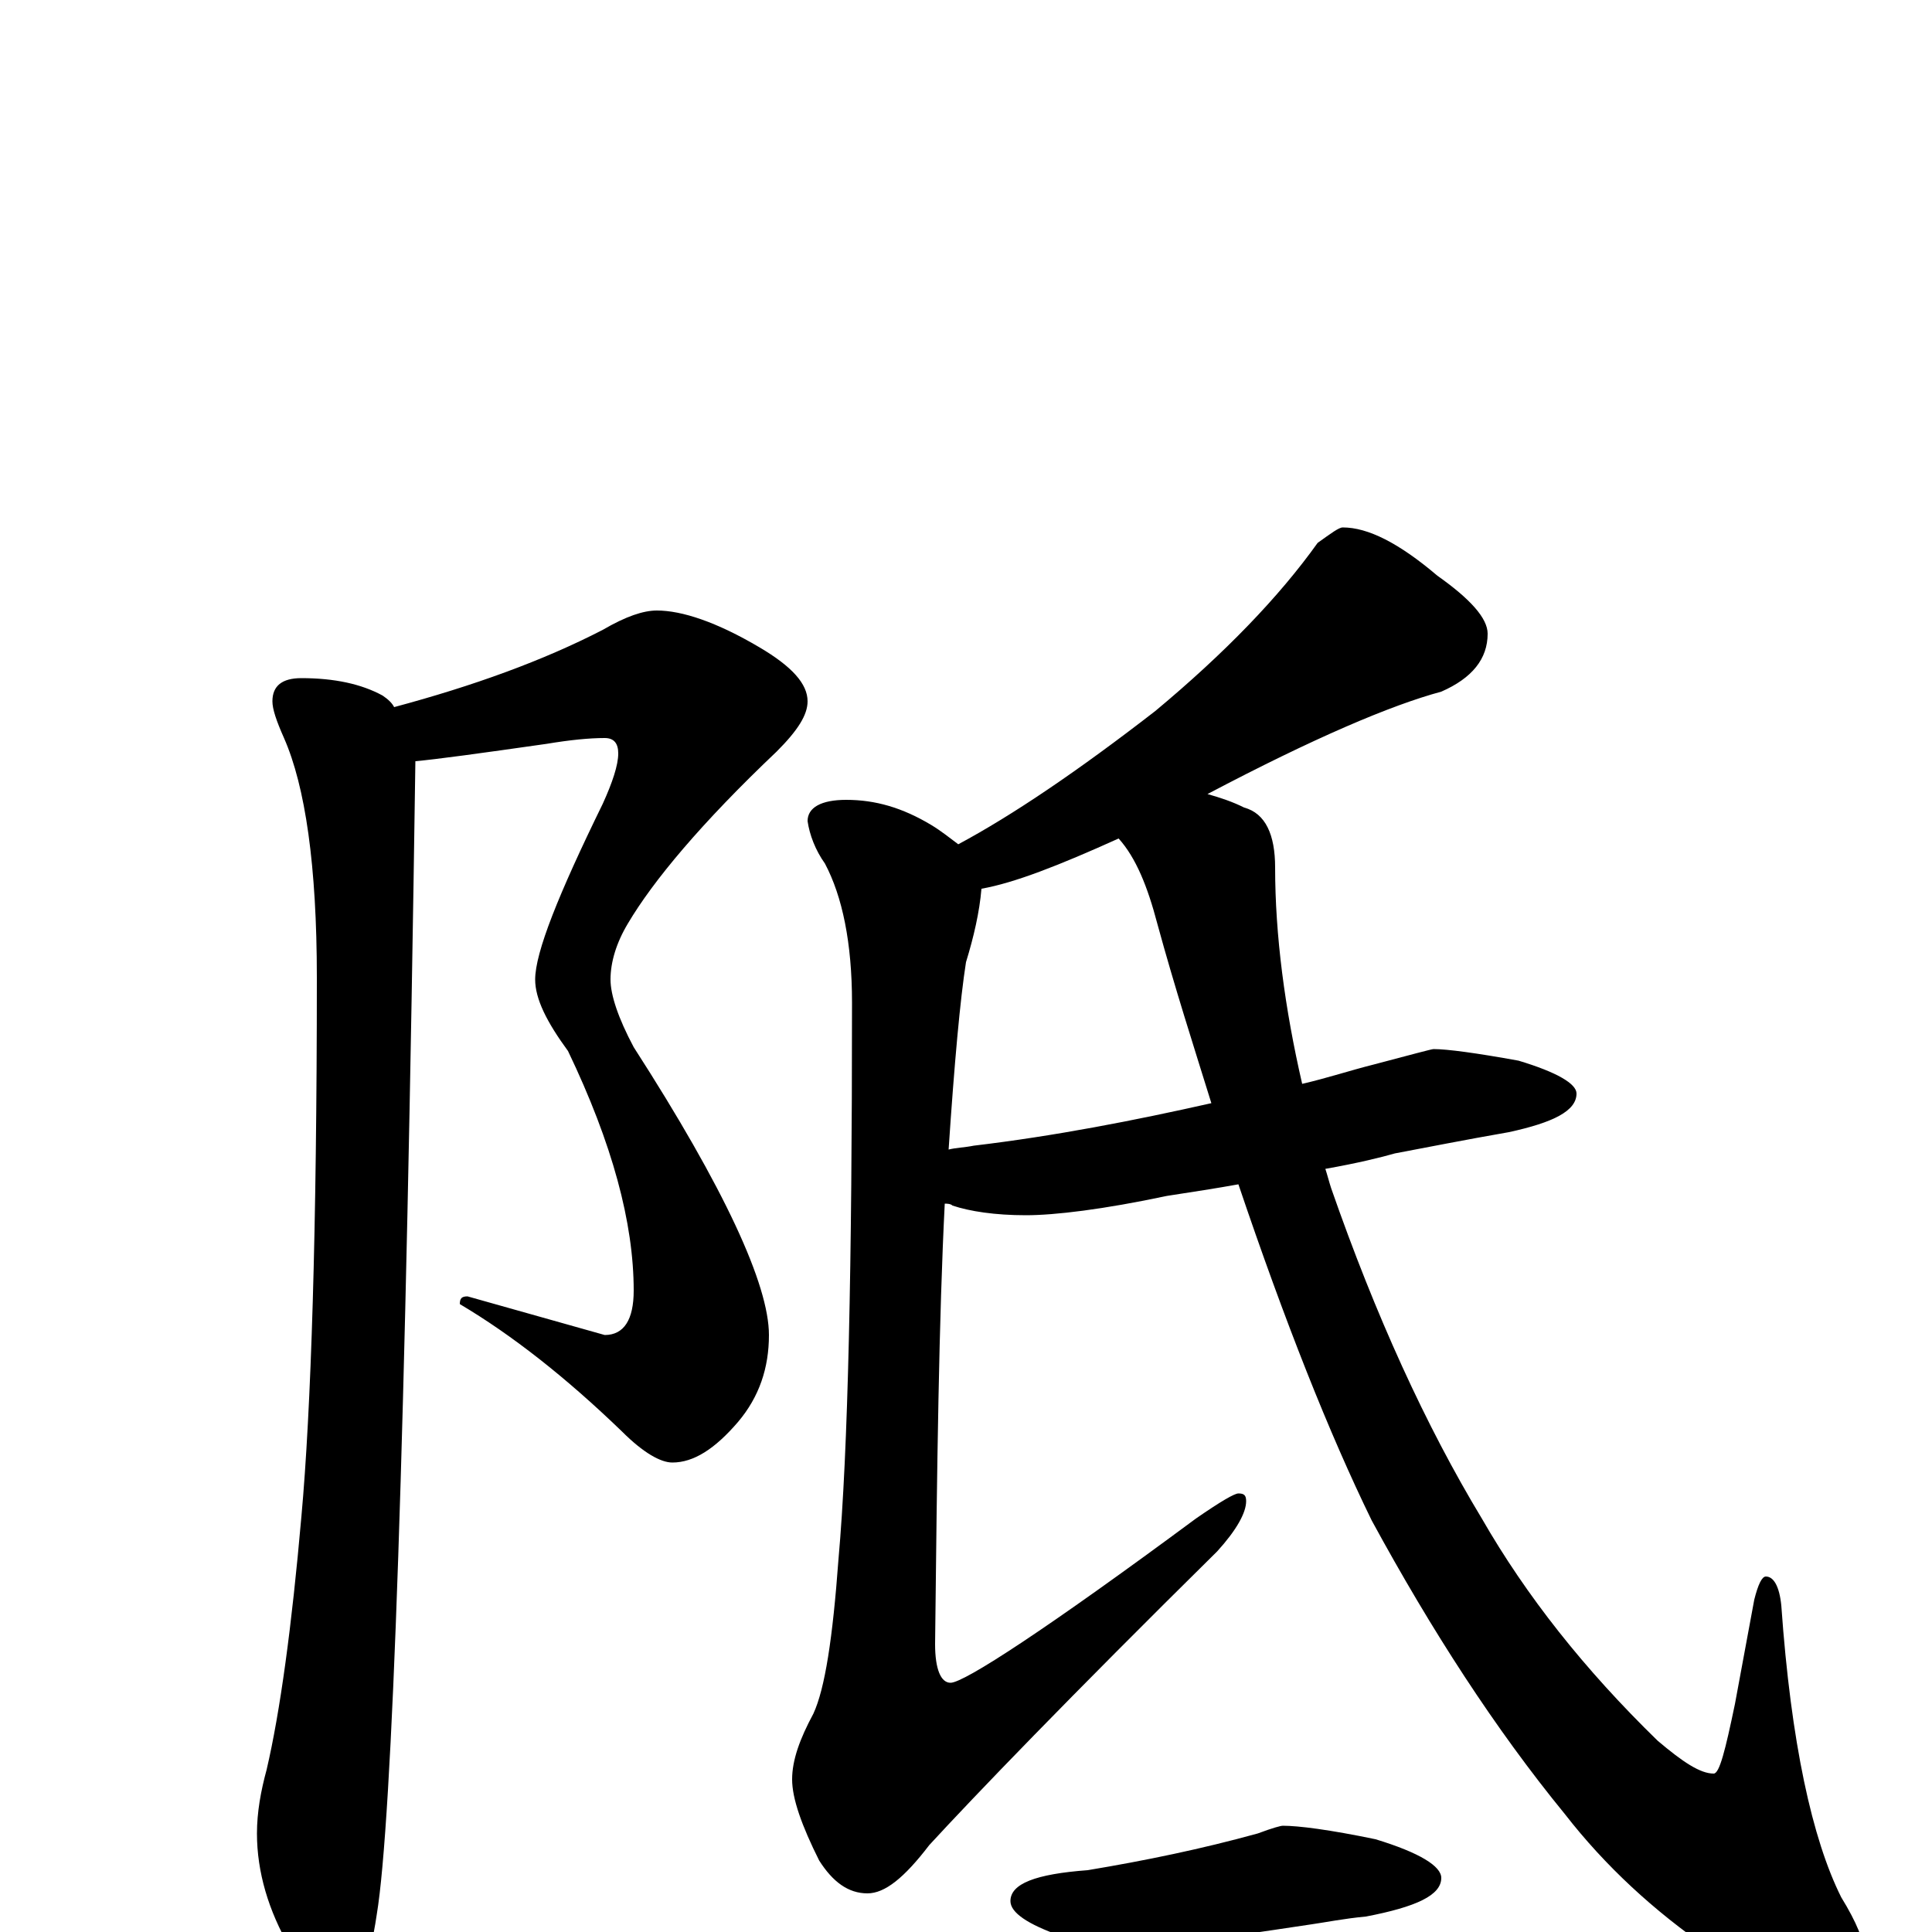 <?xml version="1.0" encoding="utf-8" ?>
<!DOCTYPE svg PUBLIC "-//W3C//DTD SVG 1.1//EN" "http://www.w3.org/Graphics/SVG/1.1/DTD/svg11.dtd">
<svg version="1.1" id="Layer_1" xmlns="http://www.w3.org/2000/svg" xmlns:xlink="http://www.w3.org/1999/xlink" x="0px" y="145px" width="1000px" height="1000px" viewBox="0 0 1000 1000" enable-background="new 0 0 1000 1000" xml:space="preserve">
<g id="Layer_1">
<path id="glyph" transform="matrix(1 0 0 -1 0 1000)" d="M340,684C353,684 371,678 393,665C410,655 418,646 418,637C418,630 413,622 402,611C363,574 338,544 325,522C319,512 316,502 316,493C316,485 320,473 328,458C375,385 398,335 398,309C398,292 393,277 382,264C370,250 359,243 348,243C342,243 333,248 322,259C293,287 265,309 238,325C238,328 239,329 242,329l71,-20C323,309 328,317 328,332C328,367 317,408 294,456C283,471 277,483 277,493C277,507 289,537 312,584C317,595 320,604 320,610C320,615 318,618 313,618C305,618 295,617 283,615C248,610 226,607 215,606C210,256 203,57 195,9C191,-18 185,-31 176,-31C167,-31 159,-23 150,-8C139,11 133,31 133,51C133,62 135,73 138,84C145,114 151,158 156,215C161,270 164,363 164,494C164,552 158,593 147,618C143,627 141,633 141,637C141,645 146,649 156,649C173,649 187,646 198,640C201,638 203,636 204,634C245,645 281,658 312,674C324,681 333,684 340,684M695,727C708,727 724,719 744,702C761,690 770,680 770,672C770,659 762,649 746,642C720,635 680,618 625,589C632,587 638,585 644,582C655,579 660,568 660,551C660,516 665,478 674,439C687,442 699,446 711,449C730,454 741,457 742,457C749,457 764,455 786,451C806,445 816,439 816,434C816,425 804,419 781,414C758,410 738,406 722,403C715,401 703,398 686,395C687,392 688,388 689,385C712,319 738,262 767,214C790,174 820,136 858,99C871,88 880,82 887,82C890,82 893,94 898,118l10,54C910,180 912,184 914,184C918,184 921,179 922,169C927,98 938,48 953,18C961,5 965,-5 965,-11C965,-24 958,-31 945,-31C932,-31 912,-24 885,-9C856,11 831,34 810,61C774,105 741,156 710,213C688,258 665,316 641,387C630,385 617,383 604,381C571,374 546,371 531,371C515,371 502,373 493,376C492,377 490,377 489,377C486,318 485,242 484,149C484,136 487,129 492,129C499,129 542,157 619,214C632,223 639,227 641,227C644,227 645,226 645,223C645,217 640,208 630,197C553,121 504,70 481,45C468,28 458,20 449,20C439,20 431,26 424,37C415,55 410,69 410,79C410,89 414,100 421,113C427,126 431,152 434,193C439,249 441,345 441,481C441,512 436,536 427,553C422,560 419,568 418,575C418,582 425,586 438,586C453,586 467,582 482,573C487,570 492,566 496,563C524,578 558,601 598,632C634,662 662,691 682,719C689,724 693,727 695,727M627,429C618,458 608,489 599,522C594,541 588,556 579,566C548,552 525,543 508,540C507,528 504,515 500,502C497,483 494,450 491,405C495,406 499,406 504,407C546,412 587,420 627,429M664,55C672,55 688,53 712,48C735,41 746,34 746,28C746,19 733,13 707,8C696,7 686,5 679,4C672,3 653,0 624,-4C608,-6 597,-7 590,-7C573,-7 559,-5 549,-2C532,4 523,10 523,16C523,25 536,30 563,32C593,37 622,43 651,51C659,54 663,55 664,55z"/>
</g>
</svg>
